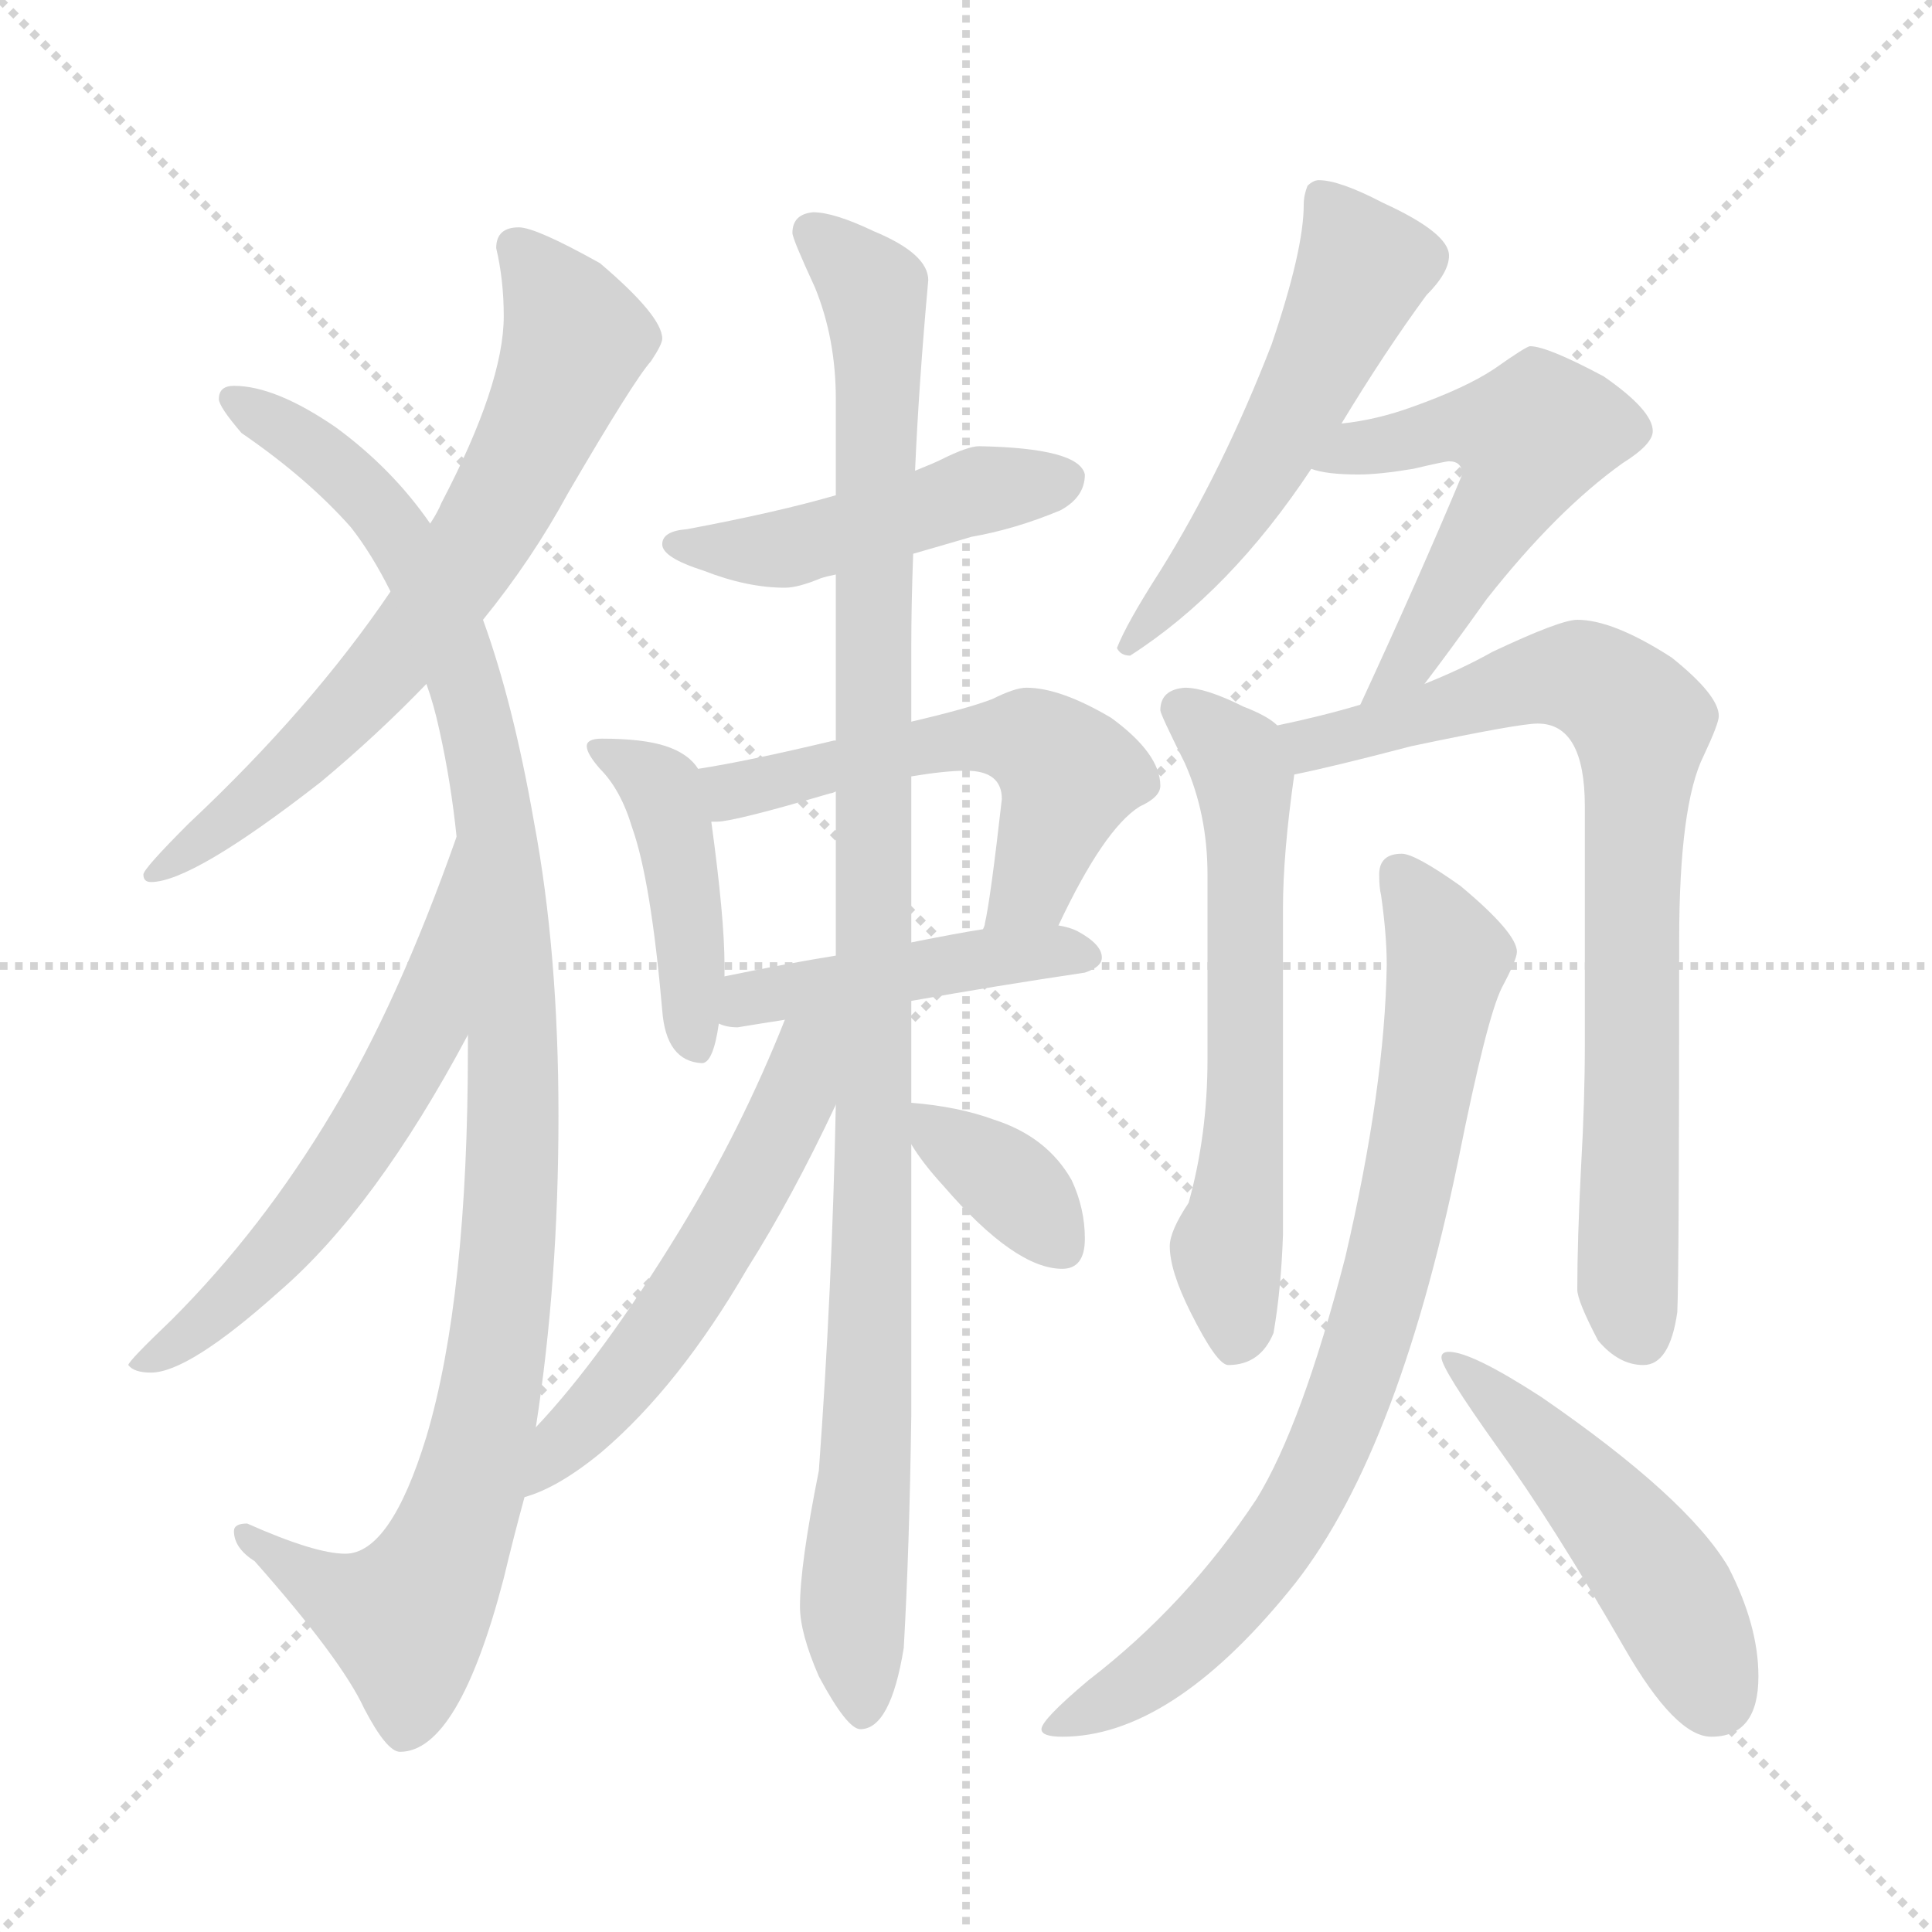 <svg xmlns="http://www.w3.org/2000/svg" version="1.1" viewBox="0 0 1024 1024">
  <g stroke="lightgray" stroke-dasharray="1,1" stroke-width="1" transform="scale(4, 4)">
    <line x1="0" y1="0" x2="256" y2="256" />
    <line x1="256" y1="0" x2="0" y2="256" />
    <line x1="128" y1="0" x2="128" y2="256" />
    <line x1="0" y1="128" x2="256" y2="128" />
  </g>
  <g transform="scale(1.0, -1.0) translate(0.0, -810.50)">
    <style type="text/css">
      
        @keyframes keyframes0 {
          from {
            stroke: blue;
            stroke-dashoffset: 683;
            stroke-width: 128;
          }
          69% {
            animation-timing-function: step-end;
            stroke: blue;
            stroke-dashoffset: 0;
            stroke-width: 128;
          }
          to {
            stroke: black;
            stroke-width: 1024;
          }
        }
        #make-me-a-hanzi-animation-0 {
          animation: keyframes0 0.806s both;
          animation-delay: 0s;
          animation-timing-function: linear;
        }
      
        @keyframes keyframes1 {
          from {
            stroke: blue;
            stroke-dashoffset: 1062;
            stroke-width: 128;
          }
          78% {
            animation-timing-function: step-end;
            stroke: blue;
            stroke-dashoffset: 0;
            stroke-width: 128;
          }
          to {
            stroke: black;
            stroke-width: 1024;
          }
        }
        #make-me-a-hanzi-animation-1 {
          animation: keyframes1 1.114s both;
          animation-delay: 0.806s;
          animation-timing-function: linear;
        }
      
        @keyframes keyframes2 {
          from {
            stroke: blue;
            stroke-dashoffset: 574;
            stroke-width: 128;
          }
          65% {
            animation-timing-function: step-end;
            stroke: blue;
            stroke-dashoffset: 0;
            stroke-width: 128;
          }
          to {
            stroke: black;
            stroke-width: 1024;
          }
        }
        #make-me-a-hanzi-animation-2 {
          animation: keyframes2 0.717s both;
          animation-delay: 1.92s;
          animation-timing-function: linear;
        }
      
        @keyframes keyframes3 {
          from {
            stroke: blue;
            stroke-dashoffset: 467;
            stroke-width: 128;
          }
          60% {
            animation-timing-function: step-end;
            stroke: blue;
            stroke-dashoffset: 0;
            stroke-width: 128;
          }
          to {
            stroke: black;
            stroke-width: 1024;
          }
        }
        #make-me-a-hanzi-animation-3 {
          animation: keyframes3 0.63s both;
          animation-delay: 2.637s;
          animation-timing-function: linear;
        }
      
        @keyframes keyframes4 {
          from {
            stroke: blue;
            stroke-dashoffset: 434;
            stroke-width: 128;
          }
          59% {
            animation-timing-function: step-end;
            stroke: blue;
            stroke-dashoffset: 0;
            stroke-width: 128;
          }
          to {
            stroke: black;
            stroke-width: 1024;
          }
        }
        #make-me-a-hanzi-animation-4 {
          animation: keyframes4 0.603s both;
          animation-delay: 3.267s;
          animation-timing-function: linear;
        }
      
        @keyframes keyframes5 {
          from {
            stroke: blue;
            stroke-dashoffset: 542;
            stroke-width: 128;
          }
          64% {
            animation-timing-function: step-end;
            stroke: blue;
            stroke-dashoffset: 0;
            stroke-width: 128;
          }
          to {
            stroke: black;
            stroke-width: 1024;
          }
        }
        #make-me-a-hanzi-animation-5 {
          animation: keyframes5 0.691s both;
          animation-delay: 3.87s;
          animation-timing-function: linear;
        }
      
        @keyframes keyframes6 {
          from {
            stroke: blue;
            stroke-dashoffset: 449;
            stroke-width: 128;
          }
          59% {
            animation-timing-function: step-end;
            stroke: blue;
            stroke-dashoffset: 0;
            stroke-width: 128;
          }
          to {
            stroke: black;
            stroke-width: 1024;
          }
        }
        #make-me-a-hanzi-animation-6 {
          animation: keyframes6 0.615s both;
          animation-delay: 4.562s;
          animation-timing-function: linear;
        }
      
        @keyframes keyframes7 {
          from {
            stroke: blue;
            stroke-dashoffset: 1053;
            stroke-width: 128;
          }
          77% {
            animation-timing-function: step-end;
            stroke: blue;
            stroke-dashoffset: 0;
            stroke-width: 128;
          }
          to {
            stroke: black;
            stroke-width: 1024;
          }
        }
        #make-me-a-hanzi-animation-7 {
          animation: keyframes7 1.107s both;
          animation-delay: 5.177s;
          animation-timing-function: linear;
        }
      
        @keyframes keyframes8 {
          from {
            stroke: blue;
            stroke-dashoffset: 547;
            stroke-width: 128;
          }
          64% {
            animation-timing-function: step-end;
            stroke: blue;
            stroke-dashoffset: 0;
            stroke-width: 128;
          }
          to {
            stroke: black;
            stroke-width: 1024;
          }
        }
        #make-me-a-hanzi-animation-8 {
          animation: keyframes8 0.695s both;
          animation-delay: 6.284s;
          animation-timing-function: linear;
        }
      
        @keyframes keyframes9 {
          from {
            stroke: blue;
            stroke-dashoffset: 358;
            stroke-width: 128;
          }
          54% {
            animation-timing-function: step-end;
            stroke: blue;
            stroke-dashoffset: 0;
            stroke-width: 128;
          }
          to {
            stroke: black;
            stroke-width: 1024;
          }
        }
        #make-me-a-hanzi-animation-9 {
          animation: keyframes9 0.541s both;
          animation-delay: 6.979s;
          animation-timing-function: linear;
        }
      
        @keyframes keyframes10 {
          from {
            stroke: blue;
            stroke-dashoffset: 534;
            stroke-width: 128;
          }
          63% {
            animation-timing-function: step-end;
            stroke: blue;
            stroke-dashoffset: 0;
            stroke-width: 128;
          }
          to {
            stroke: black;
            stroke-width: 1024;
          }
        }
        #make-me-a-hanzi-animation-10 {
          animation: keyframes10 0.685s both;
          animation-delay: 7.52s;
          animation-timing-function: linear;
        }
      
        @keyframes keyframes11 {
          from {
            stroke: blue;
            stroke-dashoffset: 532;
            stroke-width: 128;
          }
          63% {
            animation-timing-function: step-end;
            stroke: blue;
            stroke-dashoffset: 0;
            stroke-width: 128;
          }
          to {
            stroke: black;
            stroke-width: 1024;
          }
        }
        #make-me-a-hanzi-animation-11 {
          animation: keyframes11 0.683s both;
          animation-delay: 8.205s;
          animation-timing-function: linear;
        }
      
        @keyframes keyframes12 {
          from {
            stroke: blue;
            stroke-dashoffset: 605;
            stroke-width: 128;
          }
          66% {
            animation-timing-function: step-end;
            stroke: blue;
            stroke-dashoffset: 0;
            stroke-width: 128;
          }
          to {
            stroke: black;
            stroke-width: 1024;
          }
        }
        #make-me-a-hanzi-animation-12 {
          animation: keyframes12 0.742s both;
          animation-delay: 8.888s;
          animation-timing-function: linear;
        }
      
        @keyframes keyframes13 {
          from {
            stroke: blue;
            stroke-dashoffset: 780;
            stroke-width: 128;
          }
          72% {
            animation-timing-function: step-end;
            stroke: blue;
            stroke-dashoffset: 0;
            stroke-width: 128;
          }
          to {
            stroke: black;
            stroke-width: 1024;
          }
        }
        #make-me-a-hanzi-animation-13 {
          animation: keyframes13 0.885s both;
          animation-delay: 9.63s;
          animation-timing-function: linear;
        }
      
        @keyframes keyframes14 {
          from {
            stroke: blue;
            stroke-dashoffset: 790;
            stroke-width: 128;
          }
          72% {
            animation-timing-function: step-end;
            stroke: blue;
            stroke-dashoffset: 0;
            stroke-width: 128;
          }
          to {
            stroke: black;
            stroke-width: 1024;
          }
        }
        #make-me-a-hanzi-animation-14 {
          animation: keyframes14 0.893s both;
          animation-delay: 10.515s;
          animation-timing-function: linear;
        }
      
        @keyframes keyframes15 {
          from {
            stroke: blue;
            stroke-dashoffset: 486;
            stroke-width: 128;
          }
          61% {
            animation-timing-function: step-end;
            stroke: blue;
            stroke-dashoffset: 0;
            stroke-width: 128;
          }
          to {
            stroke: black;
            stroke-width: 1024;
          }
        }
        #make-me-a-hanzi-animation-15 {
          animation: keyframes15 0.646s both;
          animation-delay: 11.408s;
          animation-timing-function: linear;
        }
      
    </style>
    
      <path d="M 275 690 Q 263 690 263 679 Q 267 662 267 643 Q 267 607 234 544 Q 232 539 228 533 L 207 497 Q 165 435 100 374 Q 76 350 76 347 Q 76 343 80 343 Q 102 343 170 396 Q 200 421 226 448 L 256 482 Q 282 514 301 549 Q 336 609 345 619 Q 351 628 351 631 Q 351 643 318 671 Q 284 690 275 690 Z" fill="lightgray" />
    
      <path d="M 228 533 Q 208 562 178 584 Q 146 606 124 606 Q 116 606 116 599 Q 116 595 128 581 Q 163 557 186 531 Q 197 517 207 497 L 226 448 Q 230 437 233 423 Q 239 396 242 367 L 248 262 L 248 255 Q 248 123 226 49 Q 207 -13 183 -13 Q 167 -13 131 3 Q 124 3 124 -1 Q 124 -10 135 -17 Q 181 -69 193 -95 Q 205 -118 212 -118 Q 243 -118 267 -26 Q 272 -5 278 17 L 284 54 Q 296 131 296 219 Q 296 306 283 375 Q 272 438 256 482 L 228 533 Z" fill="lightgray" />
    
      <path d="M 242 367 Q 211 279 176 221 Q 139 159 91 111 Q 68 89 68 87 Q 71 83 80 83 Q 100 83 148 126 Q 199 170 248 262 C 262 288 252 395 242 367 Z" fill="lightgray" />
    
      <path d="M 484 517 Q 498 521 515 526 Q 538 530 562 540 Q 575 547 575 559 Q 572 573 519 574 Q 513 574 499 567 Q 495 565 485 561 L 443 548 Q 412 539 364 530 Q 351 529 351 522 Q 351 515 373 508 Q 396 499 416 499 Q 423 499 435 504 Q 438 505 443 506 L 484 517 Z" fill="lightgray" />
    
      <path d="M 370 403 Q 365 411 353 415 Q 341 419 319 419 Q 311 419 311 415 Q 311 411 318 403 Q 329 392 335 372 Q 345 344 351 275 Q 353 248 372 247 Q 378 247 381 268 L 384 293 L 384 299 Q 384 324 377 375 L 370 403 Z" fill="lightgray" />
    
      <path d="M 561 320 Q 585 371 604 383 Q 615 388 615 394 Q 615 411 589 430 Q 562 446 544 446 Q 538 446 526 440 Q 513 435 483 428 L 443 418 L 442 418 Q 396 407 370 403 C 340 398 347 372 377 375 L 380 375 Q 389 375 440 390 Q 441 390 443 391 L 483 399 Q 501 402 512 402 Q 531 402 531 387 Q 525 334 522 321 Q 522 320 521 318 C 514 289 548 293 561 320 Z" fill="lightgray" />
    
      <path d="M 483 280 Q 528 288 575 295 Q 584 298 584 303 Q 584 310 571 317 Q 567 319 561 320 L 521 318 Q 508 316 483 311 L 443 304 Q 418 300 384 293 C 355 287 352 276 381 268 Q 385 266 391 266 Q 403 268 416 270 L 483 280 Z" fill="lightgray" />
    
      <path d="M 443 225 Q 441 126 434 31 Q 424 -19 424 -41 Q 424 -55 434 -78 Q 449 -106 456 -106 Q 472 -106 479 -63 Q 482 -11 483 60 L 483 204 L 483 226 L 483 280 L 483 311 L 483 399 L 483 428 L 483 468 Q 483 490 484 517 L 485 561 Q 487 607 492 662 Q 492 676 463 688 Q 442 698 431 698 Q 420 697 420 687 Q 420 684 432 658 Q 443 631 443 599 L 443 548 L 443 506 L 443 418 L 443 391 L 443 304 L 443 225 Z" fill="lightgray" />
    
      <path d="M 278 17 Q 296 22 319 41 Q 360 76 396 138 Q 420 176 443 225 C 472 287 430 305 416 270 Q 393 212 360 158 Q 319 91 284 54 C 264 32 250 7 278 17 Z" fill="lightgray" />
    
      <path d="M 483 204 Q 489 194 500 182 Q 538 138 563 138 Q 575 138 575 154 Q 575 170 568 185 Q 555 208 527 217 Q 508 224 483 226 C 468 227 468 227 483 204 Z" fill="lightgray" />
    
      <path d="M 699 715 Q 696 715 693 712 Q 691 707 691 702 Q 691 678 674 628 Q 648 561 615 508 Q 597 480 592 467 Q 594 463 599 463 Q 652 497 695 562 L 711 586 Q 734 624 756 654 Q 768 666 768 675 Q 768 687 733 703 Q 710 715 699 715 Z" fill="lightgray" />
    
      <path d="M 695 562 Q 703 559 720 559 Q 731 559 749 562 Q 766 566 768 566 Q 775 566 775 559 Q 752 504 721 437 C 708 410 737 424 755 448 Q 768 465 788 493 Q 825 540 860 565 Q 876 575 876 582 Q 876 593 850 611 Q 820 627 811 627 Q 809 627 792 615 Q 777 605 749 595 Q 730 588 711 586 C 681 582 666 569 695 562 Z" fill="lightgray" />
    
      <path d="M 677 426 Q 672 431 659 436 Q 639 446 628 446 Q 615 445 615 434 Q 615 432 628 406 Q 640 379 640 347 L 640 249 Q 640 209 630 173 Q 620 158 620 150 Q 620 137 631 115 Q 645 87 651 87 Q 668 87 675 104 Q 679 127 680 156 L 680 329 Q 680 358 686 400 C 688 418 688 418 677 426 Z" fill="lightgray" />
    
      <path d="M 721 437 Q 701 431 677 426 C 648 419 657 394 686 400 Q 706 404 748 415 Q 805 427 815 427 Q 840 427 840 383 L 840 257 Q 840 227 838 192 Q 836 153 836 127 Q 836 121 847 100 Q 858 87 871 87 Q 885 87 889 115 Q 890 136 890 312 Q 890 384 903 410 Q 911 427 911 431 Q 911 442 886 462 Q 855 482 836 482 Q 827 482 791 465 Q 775 456 755 448 L 721 437 Z" fill="lightgray" />
    
      <path d="M 743 358 Q 731 358 731 347 Q 731 340 732 336 Q 735 315 735 299 Q 734 234 713 144 Q 690 55 666 16 Q 629 -40 577 -80 Q 552 -101 552 -106 Q 552 -110 563 -110 Q 620 -110 683 -33 Q 740 36 773 196 Q 788 271 796 287 Q 804 302 804 306 Q 804 316 774 341 Q 750 358 743 358 Z" fill="lightgray" />
    
      <path d="M 768 94 Q 764 94 764 91 Q 764 85 794 43 Q 823 3 861 -63 Q 888 -110 907 -110 Q 932 -110 932 -78 Q 932 -51 916 -20 Q 894 17 817 70 Q 780 94 768 94 Z" fill="lightgray" />
    
    
      <clipPath id="make-me-a-hanzi-clip-0">
        <path d="M 275 690 Q 263 690 263 679 Q 267 662 267 643 Q 267 607 234 544 Q 232 539 228 533 L 207 497 Q 165 435 100 374 Q 76 350 76 347 Q 76 343 80 343 Q 102 343 170 396 Q 200 421 226 448 L 256 482 Q 282 514 301 549 Q 336 609 345 619 Q 351 628 351 631 Q 351 643 318 671 Q 284 690 275 690 Z" />
      </clipPath>
      <path clip-path="url(#make-me-a-hanzi-clip-0)" d="M 273 680 L 305 630 L 261 535 L 222 478 L 152 401 L 80 347" fill="none" id="make-me-a-hanzi-animation-0" stroke-dasharray="555 1110" stroke-linecap="round" />
    
      <clipPath id="make-me-a-hanzi-clip-1">
        <path d="M 228 533 Q 208 562 178 584 Q 146 606 124 606 Q 116 606 116 599 Q 116 595 128 581 Q 163 557 186 531 Q 197 517 207 497 L 226 448 Q 230 437 233 423 Q 239 396 242 367 L 248 262 L 248 255 Q 248 123 226 49 Q 207 -13 183 -13 Q 167 -13 131 3 Q 124 3 124 -1 Q 124 -10 135 -17 Q 181 -69 193 -95 Q 205 -118 212 -118 Q 243 -118 267 -26 Q 272 -5 278 17 L 284 54 Q 296 131 296 219 Q 296 306 283 375 Q 272 438 256 482 L 228 533 Z" />
      </clipPath>
      <path clip-path="url(#make-me-a-hanzi-clip-1)" d="M 123 599 L 163 576 L 194 548 L 217 518 L 236 479 L 259 397 L 272 259 L 269 150 L 259 65 L 229 -28 L 215 -48 L 181 -37 L 130 -4" fill="none" id="make-me-a-hanzi-animation-1" stroke-dasharray="934 1868" stroke-linecap="round" />
    
      <clipPath id="make-me-a-hanzi-clip-2">
        <path d="M 242 367 Q 211 279 176 221 Q 139 159 91 111 Q 68 89 68 87 Q 71 83 80 83 Q 100 83 148 126 Q 199 170 248 262 C 262 288 252 395 242 367 Z" />
      </clipPath>
      <path clip-path="url(#make-me-a-hanzi-clip-2)" d="M 240 344 L 226 268 L 200 219 L 149 151 L 74 85" fill="none" id="make-me-a-hanzi-animation-2" stroke-dasharray="446 892" stroke-linecap="round" />
    
      <clipPath id="make-me-a-hanzi-clip-3">
        <path d="M 484 517 Q 498 521 515 526 Q 538 530 562 540 Q 575 547 575 559 Q 572 573 519 574 Q 513 574 499 567 Q 495 565 485 561 L 443 548 Q 412 539 364 530 Q 351 529 351 522 Q 351 515 373 508 Q 396 499 416 499 Q 423 499 435 504 Q 438 505 443 506 L 484 517 Z" />
      </clipPath>
      <path clip-path="url(#make-me-a-hanzi-clip-3)" d="M 359 523 L 411 519 L 520 551 L 565 556" fill="none" id="make-me-a-hanzi-animation-3" stroke-dasharray="339 678" stroke-linecap="round" />
    
      <clipPath id="make-me-a-hanzi-clip-4">
        <path d="M 370 403 Q 365 411 353 415 Q 341 419 319 419 Q 311 419 311 415 Q 311 411 318 403 Q 329 392 335 372 Q 345 344 351 275 Q 353 248 372 247 Q 378 247 381 268 L 384 293 L 384 299 Q 384 324 377 375 L 370 403 Z" />
      </clipPath>
      <path clip-path="url(#make-me-a-hanzi-clip-4)" d="M 318 411 L 326 411 L 352 391 L 366 315 L 369 255" fill="none" id="make-me-a-hanzi-animation-4" stroke-dasharray="306 612" stroke-linecap="round" />
    
      <clipPath id="make-me-a-hanzi-clip-5">
        <path d="M 561 320 Q 585 371 604 383 Q 615 388 615 394 Q 615 411 589 430 Q 562 446 544 446 Q 538 446 526 440 Q 513 435 483 428 L 443 418 L 442 418 Q 396 407 370 403 C 340 398 347 372 377 375 L 380 375 Q 389 375 440 390 Q 441 390 443 391 L 483 399 Q 501 402 512 402 Q 531 402 531 387 Q 525 334 522 321 Q 522 320 521 318 C 514 289 548 293 561 320 Z" />
      </clipPath>
      <path clip-path="url(#make-me-a-hanzi-clip-5)" d="M 377 397 L 390 392 L 495 417 L 547 418 L 566 395 L 547 342 L 529 323" fill="none" id="make-me-a-hanzi-animation-5" stroke-dasharray="414 828" stroke-linecap="round" />
    
      <clipPath id="make-me-a-hanzi-clip-6">
        <path d="M 483 280 Q 528 288 575 295 Q 584 298 584 303 Q 584 310 571 317 Q 567 319 561 320 L 521 318 Q 508 316 483 311 L 443 304 Q 418 300 384 293 C 355 287 352 276 381 268 Q 385 266 391 266 Q 403 268 416 270 L 483 280 Z" />
      </clipPath>
      <path clip-path="url(#make-me-a-hanzi-clip-6)" d="M 387 274 L 411 285 L 528 304 L 576 303" fill="none" id="make-me-a-hanzi-animation-6" stroke-dasharray="321 642" stroke-linecap="round" />
    
      <clipPath id="make-me-a-hanzi-clip-7">
        <path d="M 443 225 Q 441 126 434 31 Q 424 -19 424 -41 Q 424 -55 434 -78 Q 449 -106 456 -106 Q 472 -106 479 -63 Q 482 -11 483 60 L 483 204 L 483 226 L 483 280 L 483 311 L 483 399 L 483 428 L 483 468 Q 483 490 484 517 L 485 561 Q 487 607 492 662 Q 492 676 463 688 Q 442 698 431 698 Q 420 697 420 687 Q 420 684 432 658 Q 443 631 443 599 L 443 548 L 443 506 L 443 418 L 443 391 L 443 304 L 443 225 Z" />
      </clipPath>
      <path clip-path="url(#make-me-a-hanzi-clip-7)" d="M 432 686 L 463 656 L 465 625 L 463 168 L 452 -37 L 457 -97" fill="none" id="make-me-a-hanzi-animation-7" stroke-dasharray="925 1850" stroke-linecap="round" />
    
      <clipPath id="make-me-a-hanzi-clip-8">
        <path d="M 278 17 Q 296 22 319 41 Q 360 76 396 138 Q 420 176 443 225 C 472 287 430 305 416 270 Q 393 212 360 158 Q 319 91 284 54 C 264 32 250 7 278 17 Z" />
      </clipPath>
      <path clip-path="url(#make-me-a-hanzi-clip-8)" d="M 437 268 L 389 165 L 345 99 L 283 23" fill="none" id="make-me-a-hanzi-animation-8" stroke-dasharray="419 838" stroke-linecap="round" />
    
      <clipPath id="make-me-a-hanzi-clip-9">
        <path d="M 483 204 Q 489 194 500 182 Q 538 138 563 138 Q 575 138 575 154 Q 575 170 568 185 Q 555 208 527 217 Q 508 224 483 226 C 468 227 468 227 483 204 Z" />
      </clipPath>
      <path clip-path="url(#make-me-a-hanzi-clip-9)" d="M 490 221 L 499 207 L 543 176 L 563 151" fill="none" id="make-me-a-hanzi-animation-9" stroke-dasharray="230 460" stroke-linecap="round" />
    
      <clipPath id="make-me-a-hanzi-clip-10">
        <path d="M 699 715 Q 696 715 693 712 Q 691 707 691 702 Q 691 678 674 628 Q 648 561 615 508 Q 597 480 592 467 Q 594 463 599 463 Q 652 497 695 562 L 711 586 Q 734 624 756 654 Q 768 666 768 675 Q 768 687 733 703 Q 710 715 699 715 Z" />
      </clipPath>
      <path clip-path="url(#make-me-a-hanzi-clip-10)" d="M 700 705 L 723 669 L 718 657 L 656 540 L 599 470" fill="none" id="make-me-a-hanzi-animation-10" stroke-dasharray="406 812" stroke-linecap="round" />
    
      <clipPath id="make-me-a-hanzi-clip-11">
        <path d="M 695 562 Q 703 559 720 559 Q 731 559 749 562 Q 766 566 768 566 Q 775 566 775 559 Q 752 504 721 437 C 708 410 737 424 755 448 Q 768 465 788 493 Q 825 540 860 565 Q 876 575 876 582 Q 876 593 850 611 Q 820 627 811 627 Q 809 627 792 615 Q 777 605 749 595 Q 730 588 711 586 C 681 582 666 569 695 562 Z" />
      </clipPath>
      <path clip-path="url(#make-me-a-hanzi-clip-11)" d="M 701 566 L 763 584 L 811 579 L 804 555 L 746 458 L 725 444" fill="none" id="make-me-a-hanzi-animation-11" stroke-dasharray="404 808" stroke-linecap="round" />
    
      <clipPath id="make-me-a-hanzi-clip-12">
        <path d="M 677 426 Q 672 431 659 436 Q 639 446 628 446 Q 615 445 615 434 Q 615 432 628 406 Q 640 379 640 347 L 640 249 Q 640 209 630 173 Q 620 158 620 150 Q 620 137 631 115 Q 645 87 651 87 Q 668 87 675 104 Q 679 127 680 156 L 680 329 Q 680 358 686 400 C 688 418 688 418 677 426 Z" />
      </clipPath>
      <path clip-path="url(#make-me-a-hanzi-clip-12)" d="M 627 434 L 655 408 L 660 395 L 659 211 L 650 148 L 655 99" fill="none" id="make-me-a-hanzi-animation-12" stroke-dasharray="477 954" stroke-linecap="round" />
    
      <clipPath id="make-me-a-hanzi-clip-13">
        <path d="M 721 437 Q 701 431 677 426 C 648 419 657 394 686 400 Q 706 404 748 415 Q 805 427 815 427 Q 840 427 840 383 L 840 257 Q 840 227 838 192 Q 836 153 836 127 Q 836 121 847 100 Q 858 87 871 87 Q 885 87 889 115 Q 890 136 890 312 Q 890 384 903 410 Q 911 427 911 431 Q 911 442 886 462 Q 855 482 836 482 Q 827 482 791 465 Q 775 456 755 448 L 721 437 Z" />
      </clipPath>
      <path clip-path="url(#make-me-a-hanzi-clip-13)" d="M 686 422 L 695 416 L 823 452 L 843 450 L 870 427 L 863 129 L 870 103" fill="none" id="make-me-a-hanzi-animation-13" stroke-dasharray="652 1304" stroke-linecap="round" />
    
      <clipPath id="make-me-a-hanzi-clip-14">
        <path d="M 743 358 Q 731 358 731 347 Q 731 340 732 336 Q 735 315 735 299 Q 734 234 713 144 Q 690 55 666 16 Q 629 -40 577 -80 Q 552 -101 552 -106 Q 552 -110 563 -110 Q 620 -110 683 -33 Q 740 36 773 196 Q 788 271 796 287 Q 804 302 804 306 Q 804 316 774 341 Q 750 358 743 358 Z" />
      </clipPath>
      <path clip-path="url(#make-me-a-hanzi-clip-14)" d="M 741 348 L 767 303 L 736 136 L 711 60 L 683 2 L 648 -43 L 601 -84 L 558 -106" fill="none" id="make-me-a-hanzi-animation-14" stroke-dasharray="662 1324" stroke-linecap="round" />
    
      <clipPath id="make-me-a-hanzi-clip-15">
        <path d="M 768 94 Q 764 94 764 91 Q 764 85 794 43 Q 823 3 861 -63 Q 888 -110 907 -110 Q 932 -110 932 -78 Q 932 -51 916 -20 Q 894 17 817 70 Q 780 94 768 94 Z" />
      </clipPath>
      <path clip-path="url(#make-me-a-hanzi-clip-15)" d="M 768 90 L 815 49 L 868 -11 L 909 -88" fill="none" id="make-me-a-hanzi-animation-15" stroke-dasharray="358 716" stroke-linecap="round" />
    
  </g>
</svg>